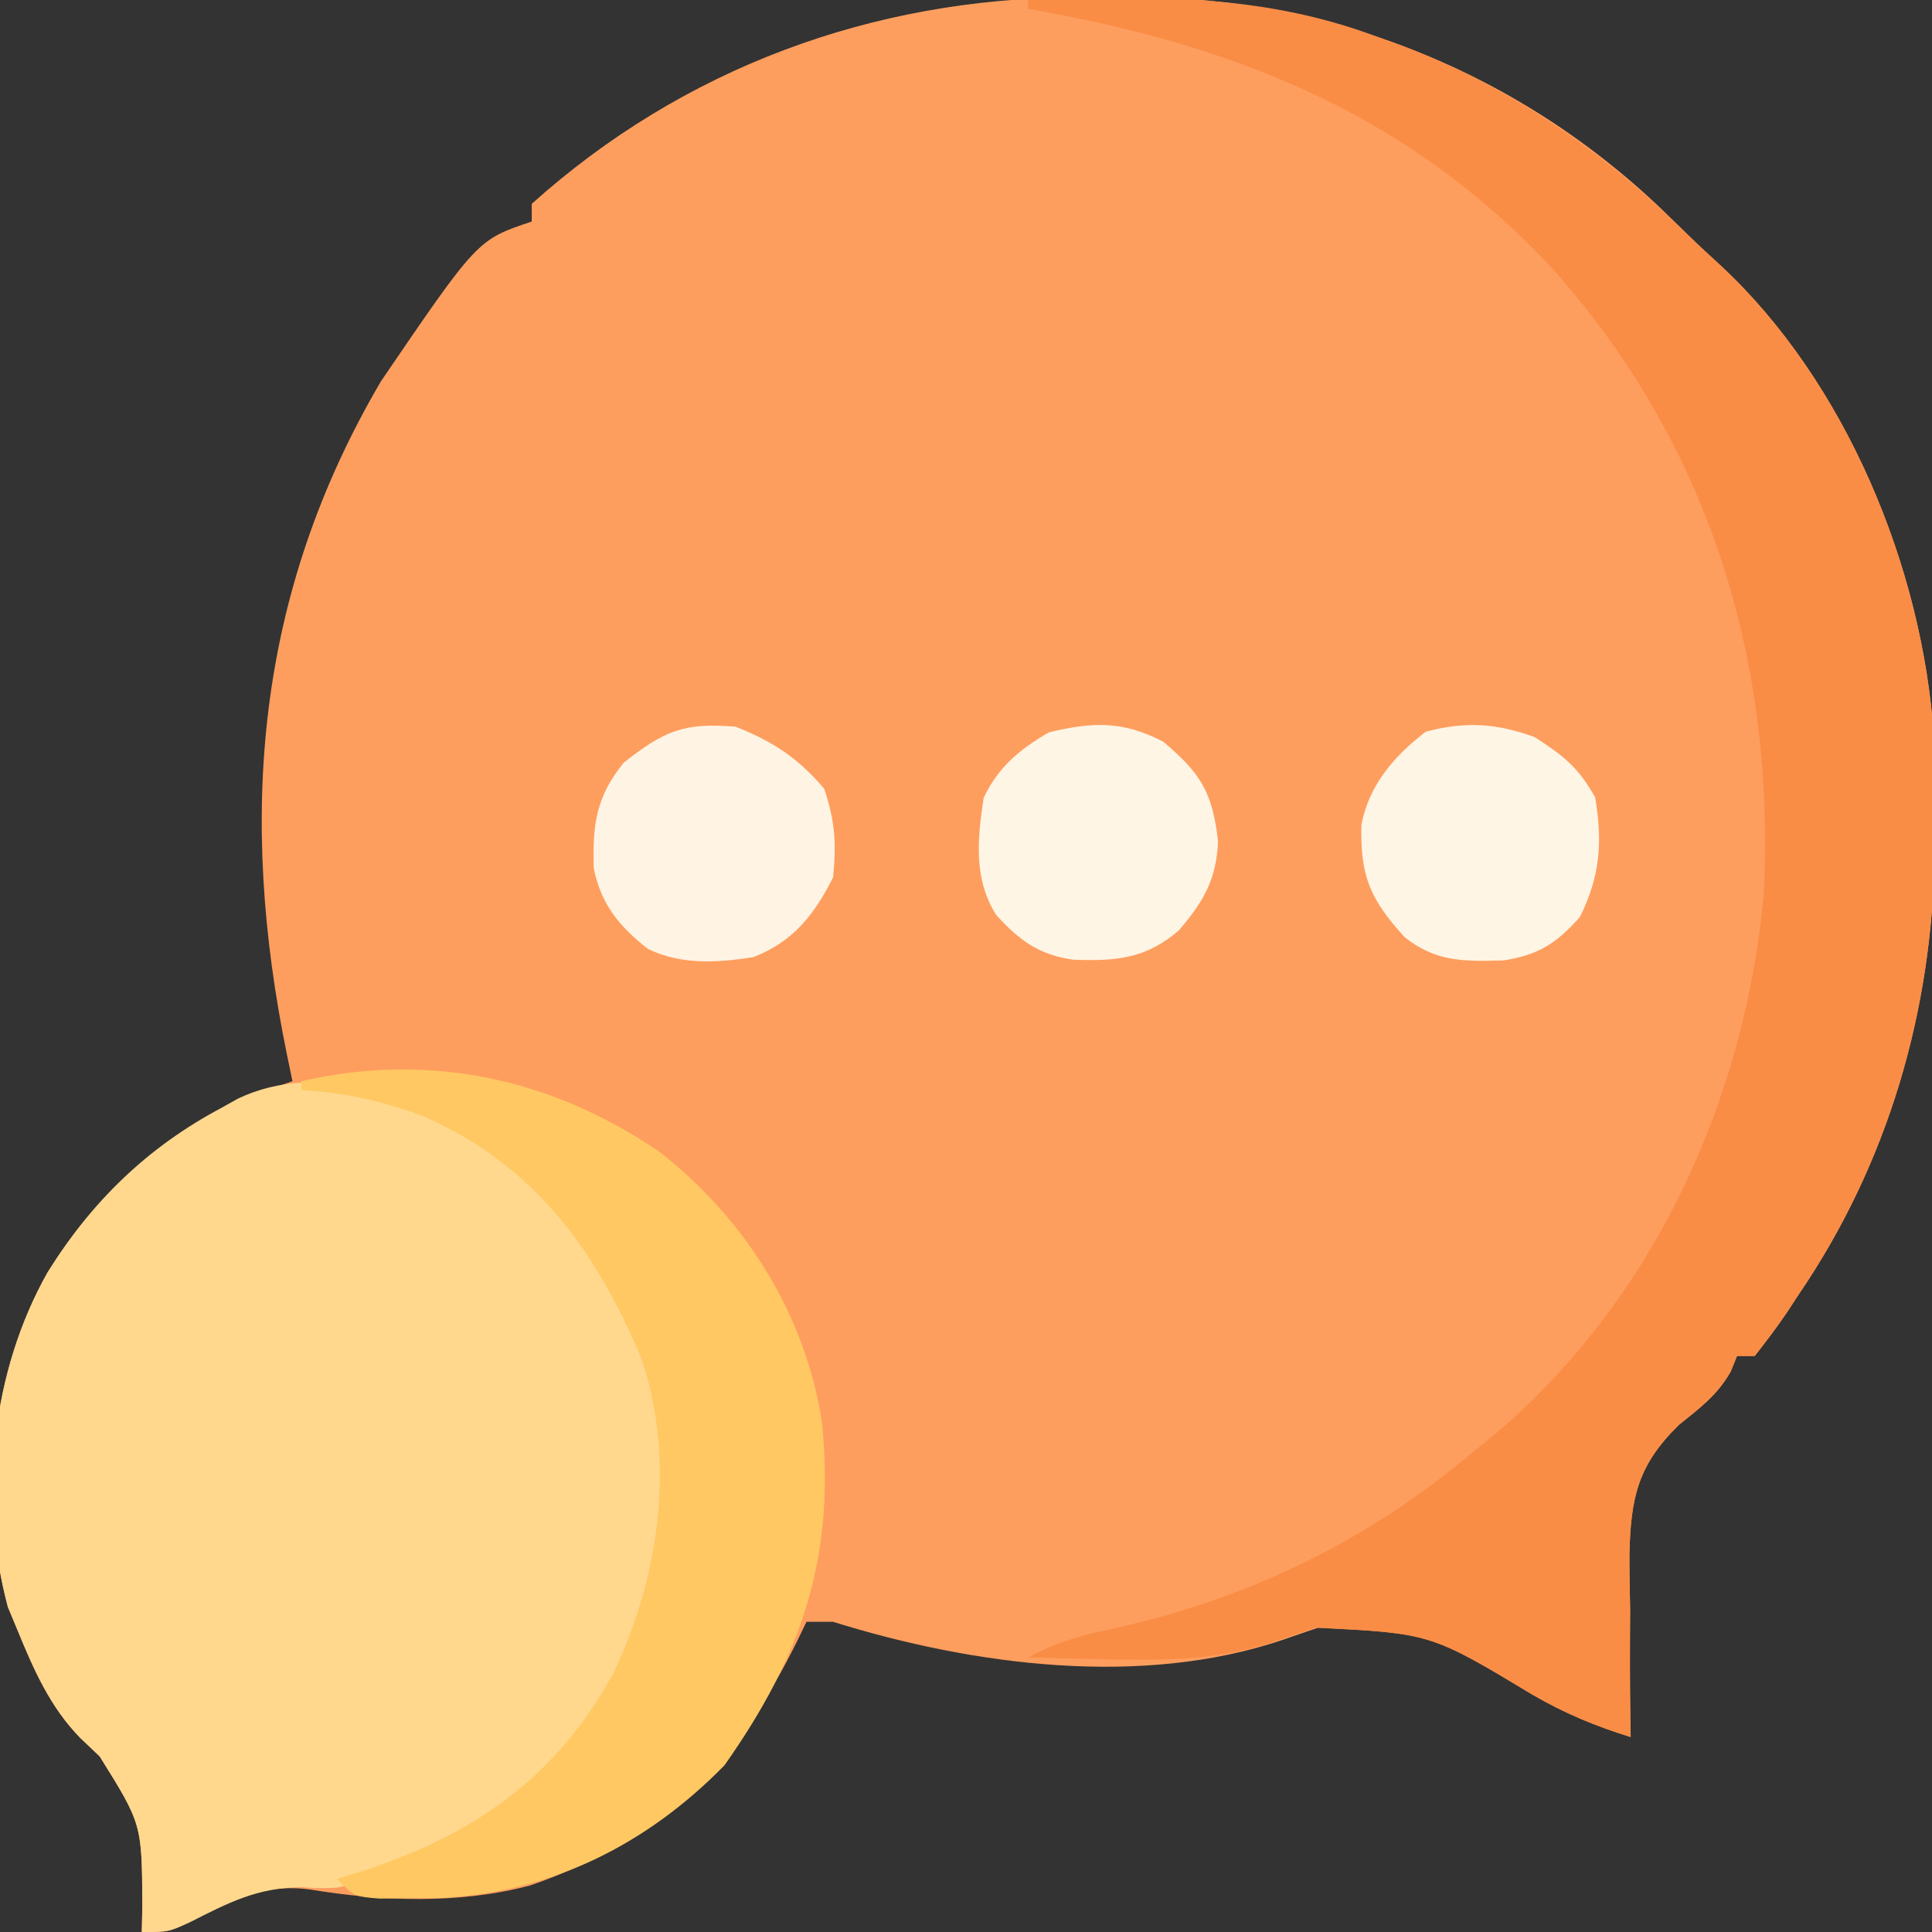 <?xml version="1.0" encoding="UTF-8"?>
<svg version="1.1" xmlns="http://www.w3.org/2000/svg" width="218" height="218">
<rect width="100%" height="100%" fill="#333333" stroke="none"/>
<path d="M0 0 C1.415 -0.011 2.831 -0.032 4.246 -0.062 C27.44 -0.549 49.401 7.803 66.26 23.891 C67.308 24.908 68.354 25.928 69.396 26.951 C70.531 28.058 71.696 29.134 72.869 30.201 C87.013 43.317 95.699 64.282 96.983 83.398 C97.078 86.637 97.104 89.867 97.087 93.108 C97.082 94.255 97.076 95.402 97.07 96.584 C96.816 114.348 91.829 131.525 81.775 146.295 C81.307 147.008 80.839 147.721 80.357 148.455 C79.231 150.117 78.012 151.715 76.775 153.295 C76.115 153.295 75.455 153.295 74.775 153.295 C74.539 153.877 74.303 154.459 74.06 155.059 C72.505 157.766 70.639 159.115 68.216 161.073 C63.552 165.632 62.781 169.298 62.631 175.731 C62.628 177.774 62.669 179.814 62.712 181.858 C62.709 183.262 62.702 184.666 62.691 186.071 C62.679 189.481 62.708 192.886 62.775 196.295 C58.807 195.071 55.348 193.627 51.755 191.553 C40.294 184.614 40.294 184.614 27.512 183.959 C26.213 184.397 24.917 184.842 23.624 185.296 C7.627 190.742 -11.401 188.225 -27.225 183.295 C-28.215 183.295 -29.205 183.295 -30.225 183.295 C-30.54 183.947 -30.854 184.6 -31.178 185.272 C-37.884 198.966 -46.691 207.989 -61.397 213.041 C-69.498 215.185 -78.148 214.839 -86.35 213.483 C-91.617 212.828 -95.282 214.739 -99.877 217.166 C-102.225 218.295 -102.225 218.295 -105.225 218.295 C-105.204 217.317 -105.184 216.338 -105.163 215.33 C-105.209 206.119 -105.209 206.119 -109.975 198.483 C-110.694 197.799 -111.414 197.116 -112.155 196.412 C-115.551 192.94 -117.398 188.75 -119.225 184.295 C-119.591 183.416 -119.957 182.537 -120.334 181.631 C-123.661 169.171 -122.14 155.02 -115.87 143.889 C-109.098 132.996 -100.275 126.383 -88.225 122.295 C-88.43 121.305 -88.635 120.315 -88.846 119.295 C-94.355 92.444 -92.398 67.406 -78.225 43.295 C-67.348 27.336 -67.348 27.336 -61.225 25.295 C-61.225 24.635 -61.225 23.975 -61.225 23.295 C-44.125 7.947 -22.776 0.127 0 0 Z " fill="#FE9E5E" transform="translate(121.225,-0.295)"/>
<path d="M0 0 C10.185 7.646 17.037 17.529 20 30 C21.503 43.524 18.465 56.526 10.215 67.34 C2.781 76.222 -5.682 81.373 -17 84 C-19.156 84.066 -19.156 84.066 -21.062 83.938 C-26.009 84.016 -29.223 85.693 -33.582 87.906 C-36 89 -36 89 -39 89 C-38.979 88.022 -38.959 87.043 -38.938 86.035 C-38.984 76.824 -38.984 76.824 -43.75 69.188 C-44.469 68.504 -45.189 67.821 -45.93 67.117 C-49.325 63.645 -51.173 59.455 -53 55 C-53.366 54.121 -53.732 53.242 -54.109 52.336 C-57.436 39.876 -55.915 25.725 -49.645 14.594 C-44.638 6.541 -38.371 0.452 -30 -4 C-29.385 -4.344 -28.77 -4.688 -28.137 -5.043 C-18.899 -9.423 -8.044 -5.268 0 0 Z " fill="#FFD88E" transform="translate(55,129)"/>
<path d="M0 0 C13.608 -0.44 26.069 -0.762 39 4 C40.04 4.374 41.081 4.748 42.152 5.133 C54.964 10.113 64.907 17.116 74.621 26.656 C75.757 27.763 76.921 28.839 78.094 29.906 C92.238 43.022 100.924 63.987 102.208 83.103 C102.303 86.342 102.329 89.572 102.312 92.812 C102.307 93.96 102.301 95.107 102.295 96.289 C102.041 114.053 97.054 131.23 87 146 C86.532 146.713 86.064 147.426 85.582 148.16 C84.456 149.821 83.237 151.419 82 153 C81.34 153 80.68 153 80 153 C79.646 153.873 79.646 153.873 79.285 154.764 C77.73 157.47 75.864 158.82 73.441 160.777 C68.777 165.337 68.006 169.003 67.856 175.435 C67.853 177.479 67.894 179.519 67.938 181.562 C67.934 182.967 67.927 184.371 67.916 185.775 C67.904 189.186 67.933 192.59 68 196 C64.032 194.776 60.573 193.332 56.98 191.258 C45.377 184.292 45.377 184.292 32.429 183.663 C31.101 184.096 29.779 184.545 28.462 185.009 C22.221 187.209 16.531 187.37 9.938 187.25 C8.954 187.234 7.97 187.217 6.957 187.2 C4.637 187.15 2.319 187.084 0 187 C3.307 185.266 6.266 184.427 9.938 183.688 C24.939 180.328 38.259 173.9 50 164 C50.802 163.355 51.604 162.711 52.43 162.047 C70.464 146.877 80.862 124.233 83 101 C84.363 74.569 76.788 49.866 58.91 30.035 C42.606 12.679 23.073 5.025 0 1 C0 0.67 0 0.34 0 0 Z " fill="#FA8D46" transform="translate(116,0)"/>
<path d="M0 0 C9.64 7.592 16.363 18.258 18.254 30.48 C19.758 45.692 15.965 56.81 7.25 69.156 C-1.509 78.114 -12.313 83.509 -24.859 84.137 C-25.978 84.143 -27.097 84.15 -28.25 84.156 C-29.379 84.17 -30.508 84.185 -31.672 84.199 C-34.5 83.969 -34.5 83.969 -36.5 81.969 C-35.158 81.567 -35.158 81.567 -33.789 81.156 C-21.19 77.073 -11.82 70.675 -5.32 58.816 C-0.106 47.989 1.78 34.8 -2.125 23.281 C-7.231 11.067 -14.199 1.444 -26.625 -4.031 C-31.289 -5.785 -35.535 -6.745 -40.5 -7.031 C-40.5 -7.361 -40.5 -7.691 -40.5 -8.031 C-26.027 -11.352 -12.156 -8.34 0 0 Z " fill="#FFC863" transform="translate(74.5,130.031)"/>
<path d="M0 0 C4.17 1.635 7.108 3.573 10 7 C11.223 10.668 11.386 13.137 11 17 C8.868 21.238 6.49 24.257 2 26 C-2.053 26.635 -6.166 26.906 -9.914 25.055 C-13.147 22.523 -15.181 20.003 -16 16 C-16.144 11.076 -15.775 7.958 -12.625 4.062 C-8.05 0.468 -5.856 -0.496 0 0 Z " fill="#FFF4E4" transform="translate(83,82)"/>
<path d="M0 0 C3.244 2.091 4.934 3.416 6.812 6.812 C7.646 11.897 7.376 15.685 5.062 20.312 C2.371 23.303 0.425 24.56 -3.555 25.184 C-7.922 25.299 -11.174 25.375 -14.688 22.562 C-18.515 18.352 -19.717 15.779 -19.574 9.91 C-18.746 5.42 -15.863 2.097 -12.312 -0.625 C-7.877 -1.799 -4.287 -1.597 0 0 Z " fill="#FFF5E5" transform="translate(173.188,83.188)"/>
<path d="M0 0 C4.22 3.548 5.573 5.723 6.188 11.25 C6.01 15.528 4.56 18.047 1.75 21.312 C-1.982 24.511 -5.355 24.775 -10.102 24.602 C-14.001 24.077 -16.269 22.399 -18.852 19.539 C-21.416 15.456 -20.969 10.954 -20.25 6.312 C-18.587 2.844 -16.207 0.867 -12.875 -1.062 C-7.946 -2.236 -4.56 -2.368 0 0 Z " fill="#FFF5E5" transform="translate(131.25,83.688)"/>
</svg>
